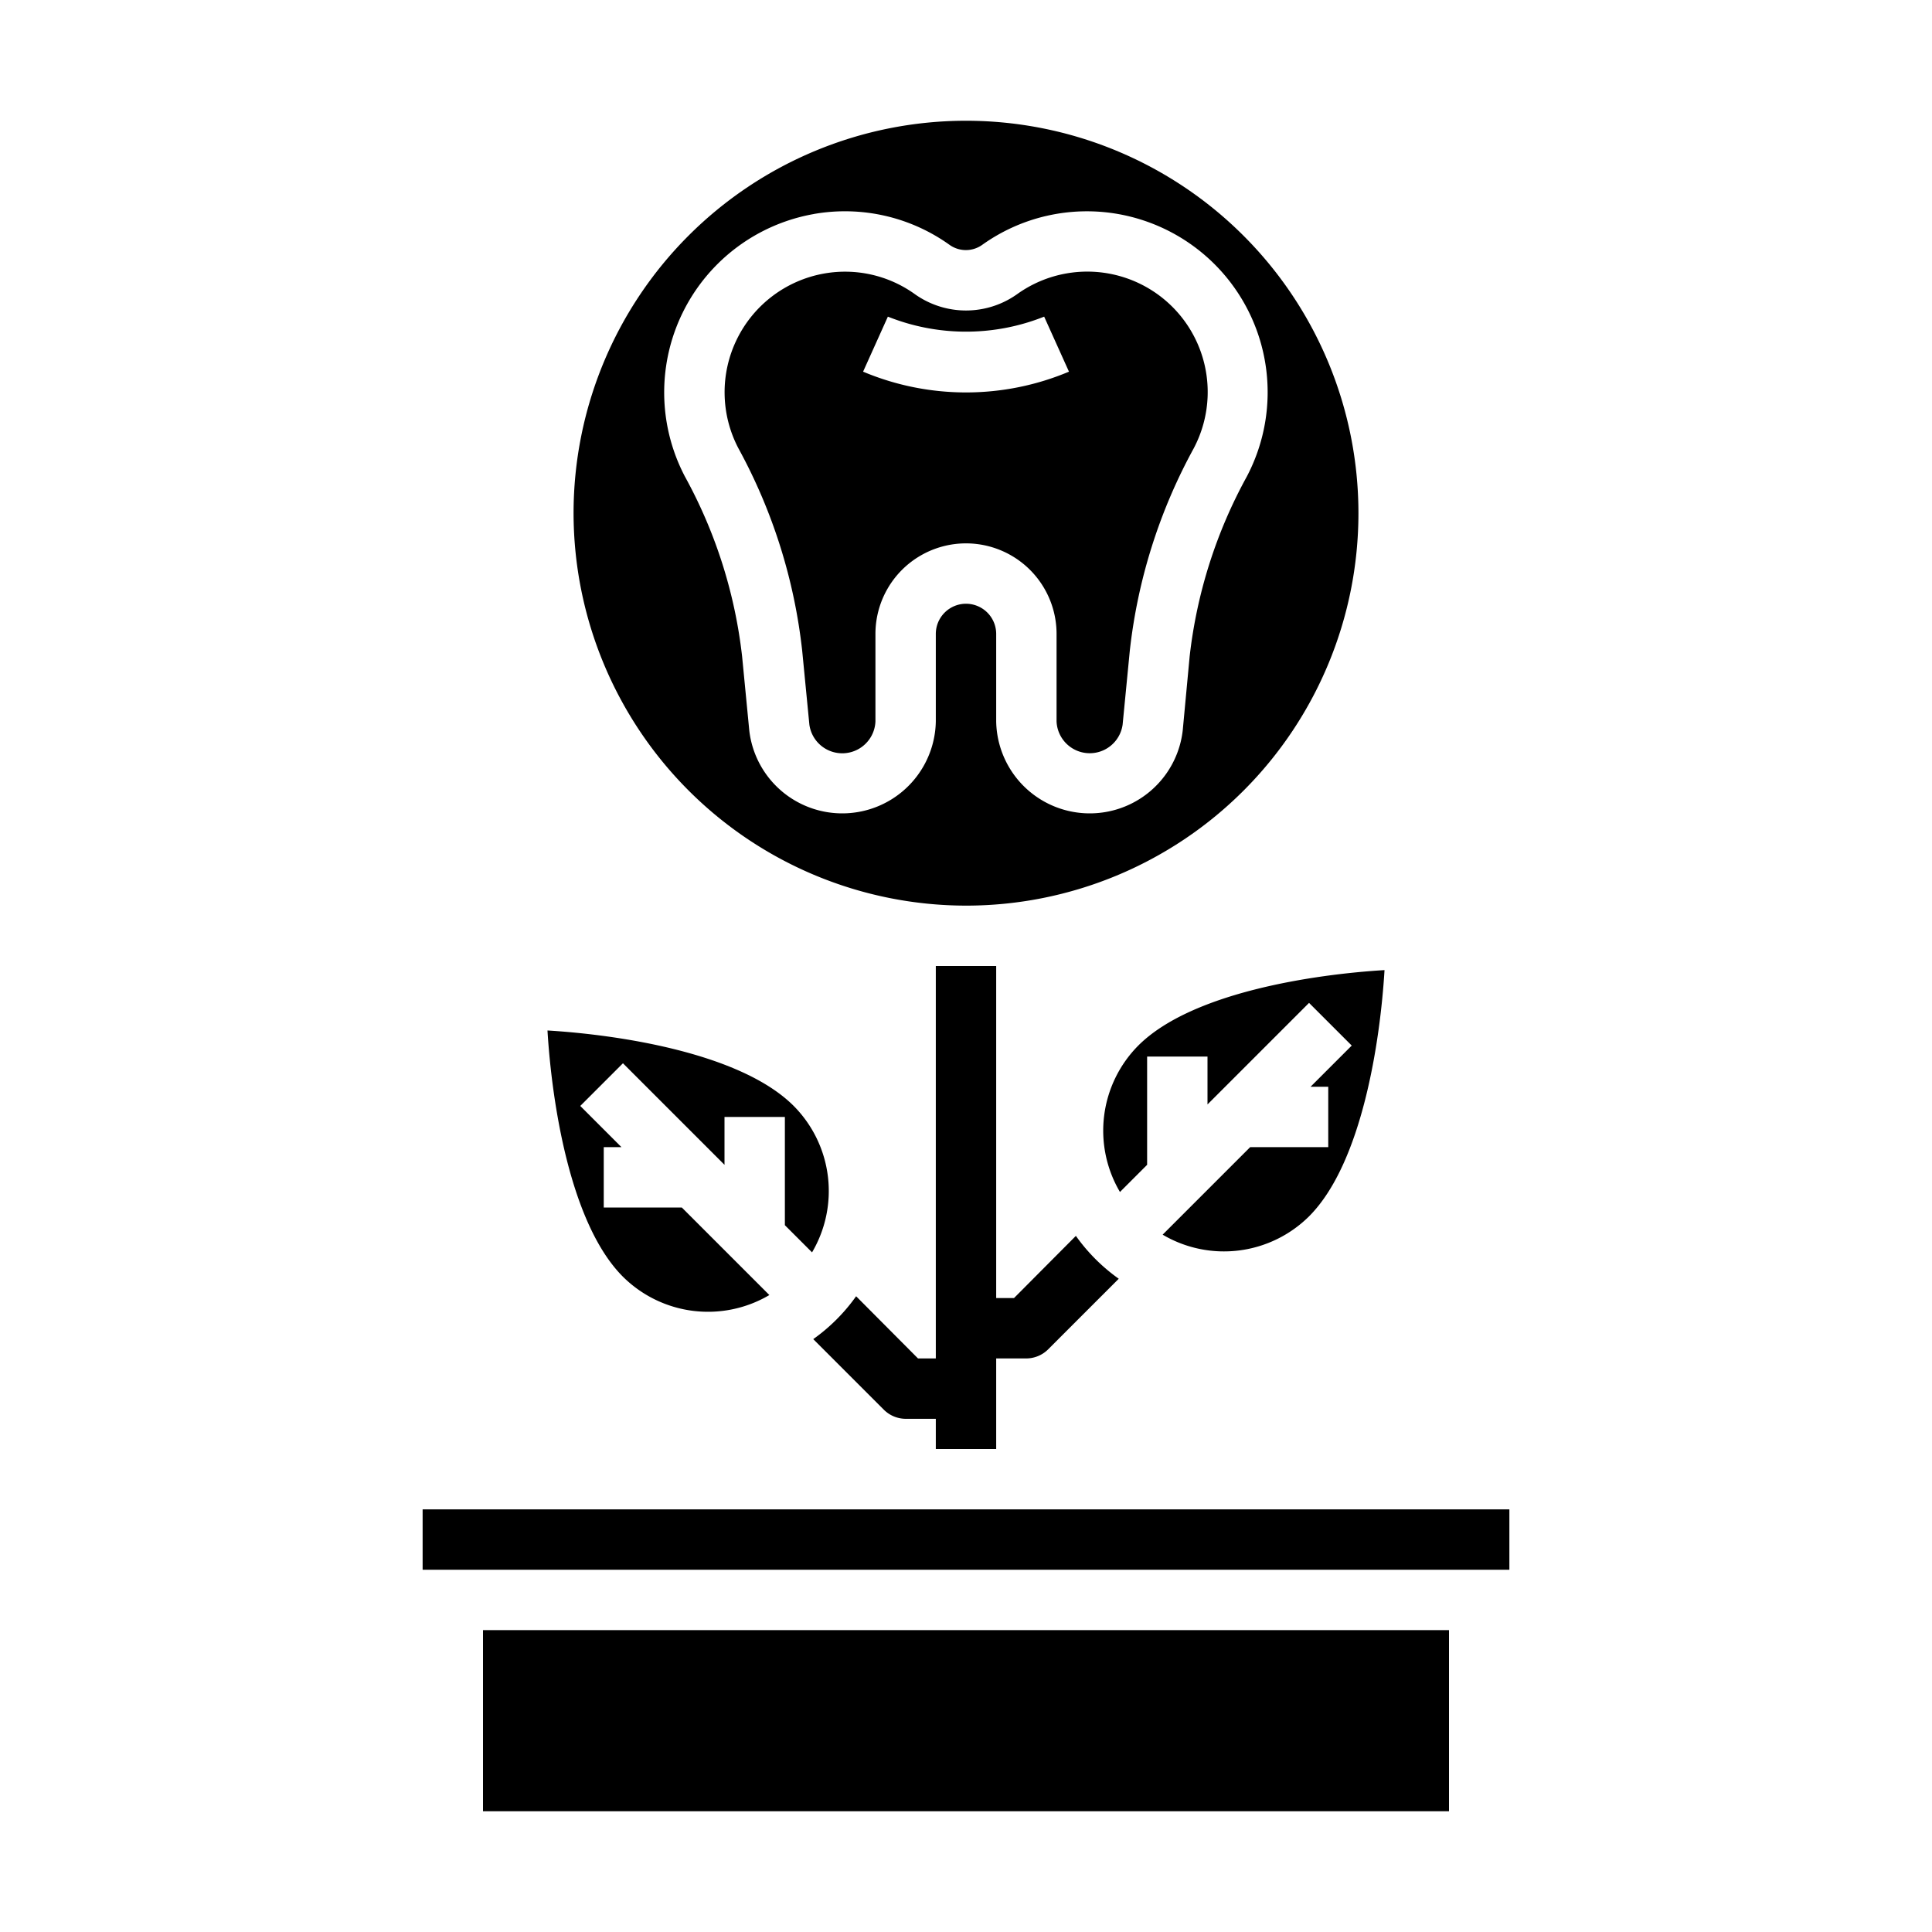 <svg xmlns="http://www.w3.org/2000/svg" viewBox="0 0 64 64" x="0px" y="0px"><g><path d="M32,30A13,13,0,1,0,19,17,13.015,13.015,0,0,0,32,30ZM26.959,7.089a5.953,5.953,0,0,1,4.5,1.025.932.932,0,0,0,1.074,0,5.965,5.965,0,0,1,4.5-1.025,5.995,5.995,0,0,1,4.268,8.7,16.111,16.111,0,0,0-1.893,5.962L39.179,24.2A3.1,3.1,0,0,1,33,23.9V21a1,1,0,0,0-2,0v2.9a3.1,3.1,0,0,1-6.179.3l-.237-2.449a16.1,16.1,0,0,0-1.893-5.961,6,6,0,0,1,4.268-8.7Z"></path><path d="M26.574,21.56l.238,2.449A1.1,1.1,0,0,0,29,23.9V21a3,3,0,0,1,6,0v2.9a1.1,1.1,0,0,0,2.188.106l.238-2.449a18.094,18.094,0,0,1,2.115-6.7A3.989,3.989,0,0,0,33.7,9.74a2.922,2.922,0,0,1-3.4,0,3.964,3.964,0,0,0-3-.679,3.995,3.995,0,0,0-2.837,5.794A18.094,18.094,0,0,1,26.574,21.56Zm2.838-11.071a6.981,6.981,0,0,0,5.177,0l.822,1.823a8.795,8.795,0,0,1-6.82,0Z"></path><path d="M25.486,42.9l-2.9-2.9H20V38h.586l-1.364-1.364,1.414-1.414L24,38.586V37h2v3.586l.9.9a4,4,0,0,0-.607-4.85c-1.765-1.765-5.839-2.361-8.157-2.5.139,2.318.735,6.392,2.5,8.157A4,4,0,0,0,25.486,42.9Z"></path><path d="M37.1,39.486l.9-.9V35h2v1.586l3.364-3.364,1.414,1.414L43.414,36H44v2H41.414l-2.9,2.9a4,4,0,0,0,4.85-.607c1.765-1.765,2.361-5.839,2.5-8.157-2.318.139-6.392.735-8.157,2.5A4,4,0,0,0,37.1,39.486Z"></path><rect x="14" y="50" width="36" height="2"></rect><rect x="16" y="54" width="32" height="6"></rect><path d="M37.06,42.36l-2.35,2.35A1.033,1.033,0,0,1,34,45H33v3H31V47H30a1.033,1.033,0,0,1-.71-.29l-2.35-2.35a5.983,5.983,0,0,0,1.42-1.42L30.41,45H31V32h2V43h.59l2.05-2.06a5.983,5.983,0,0,0,1.42,1.42Z"></path></g></svg>
